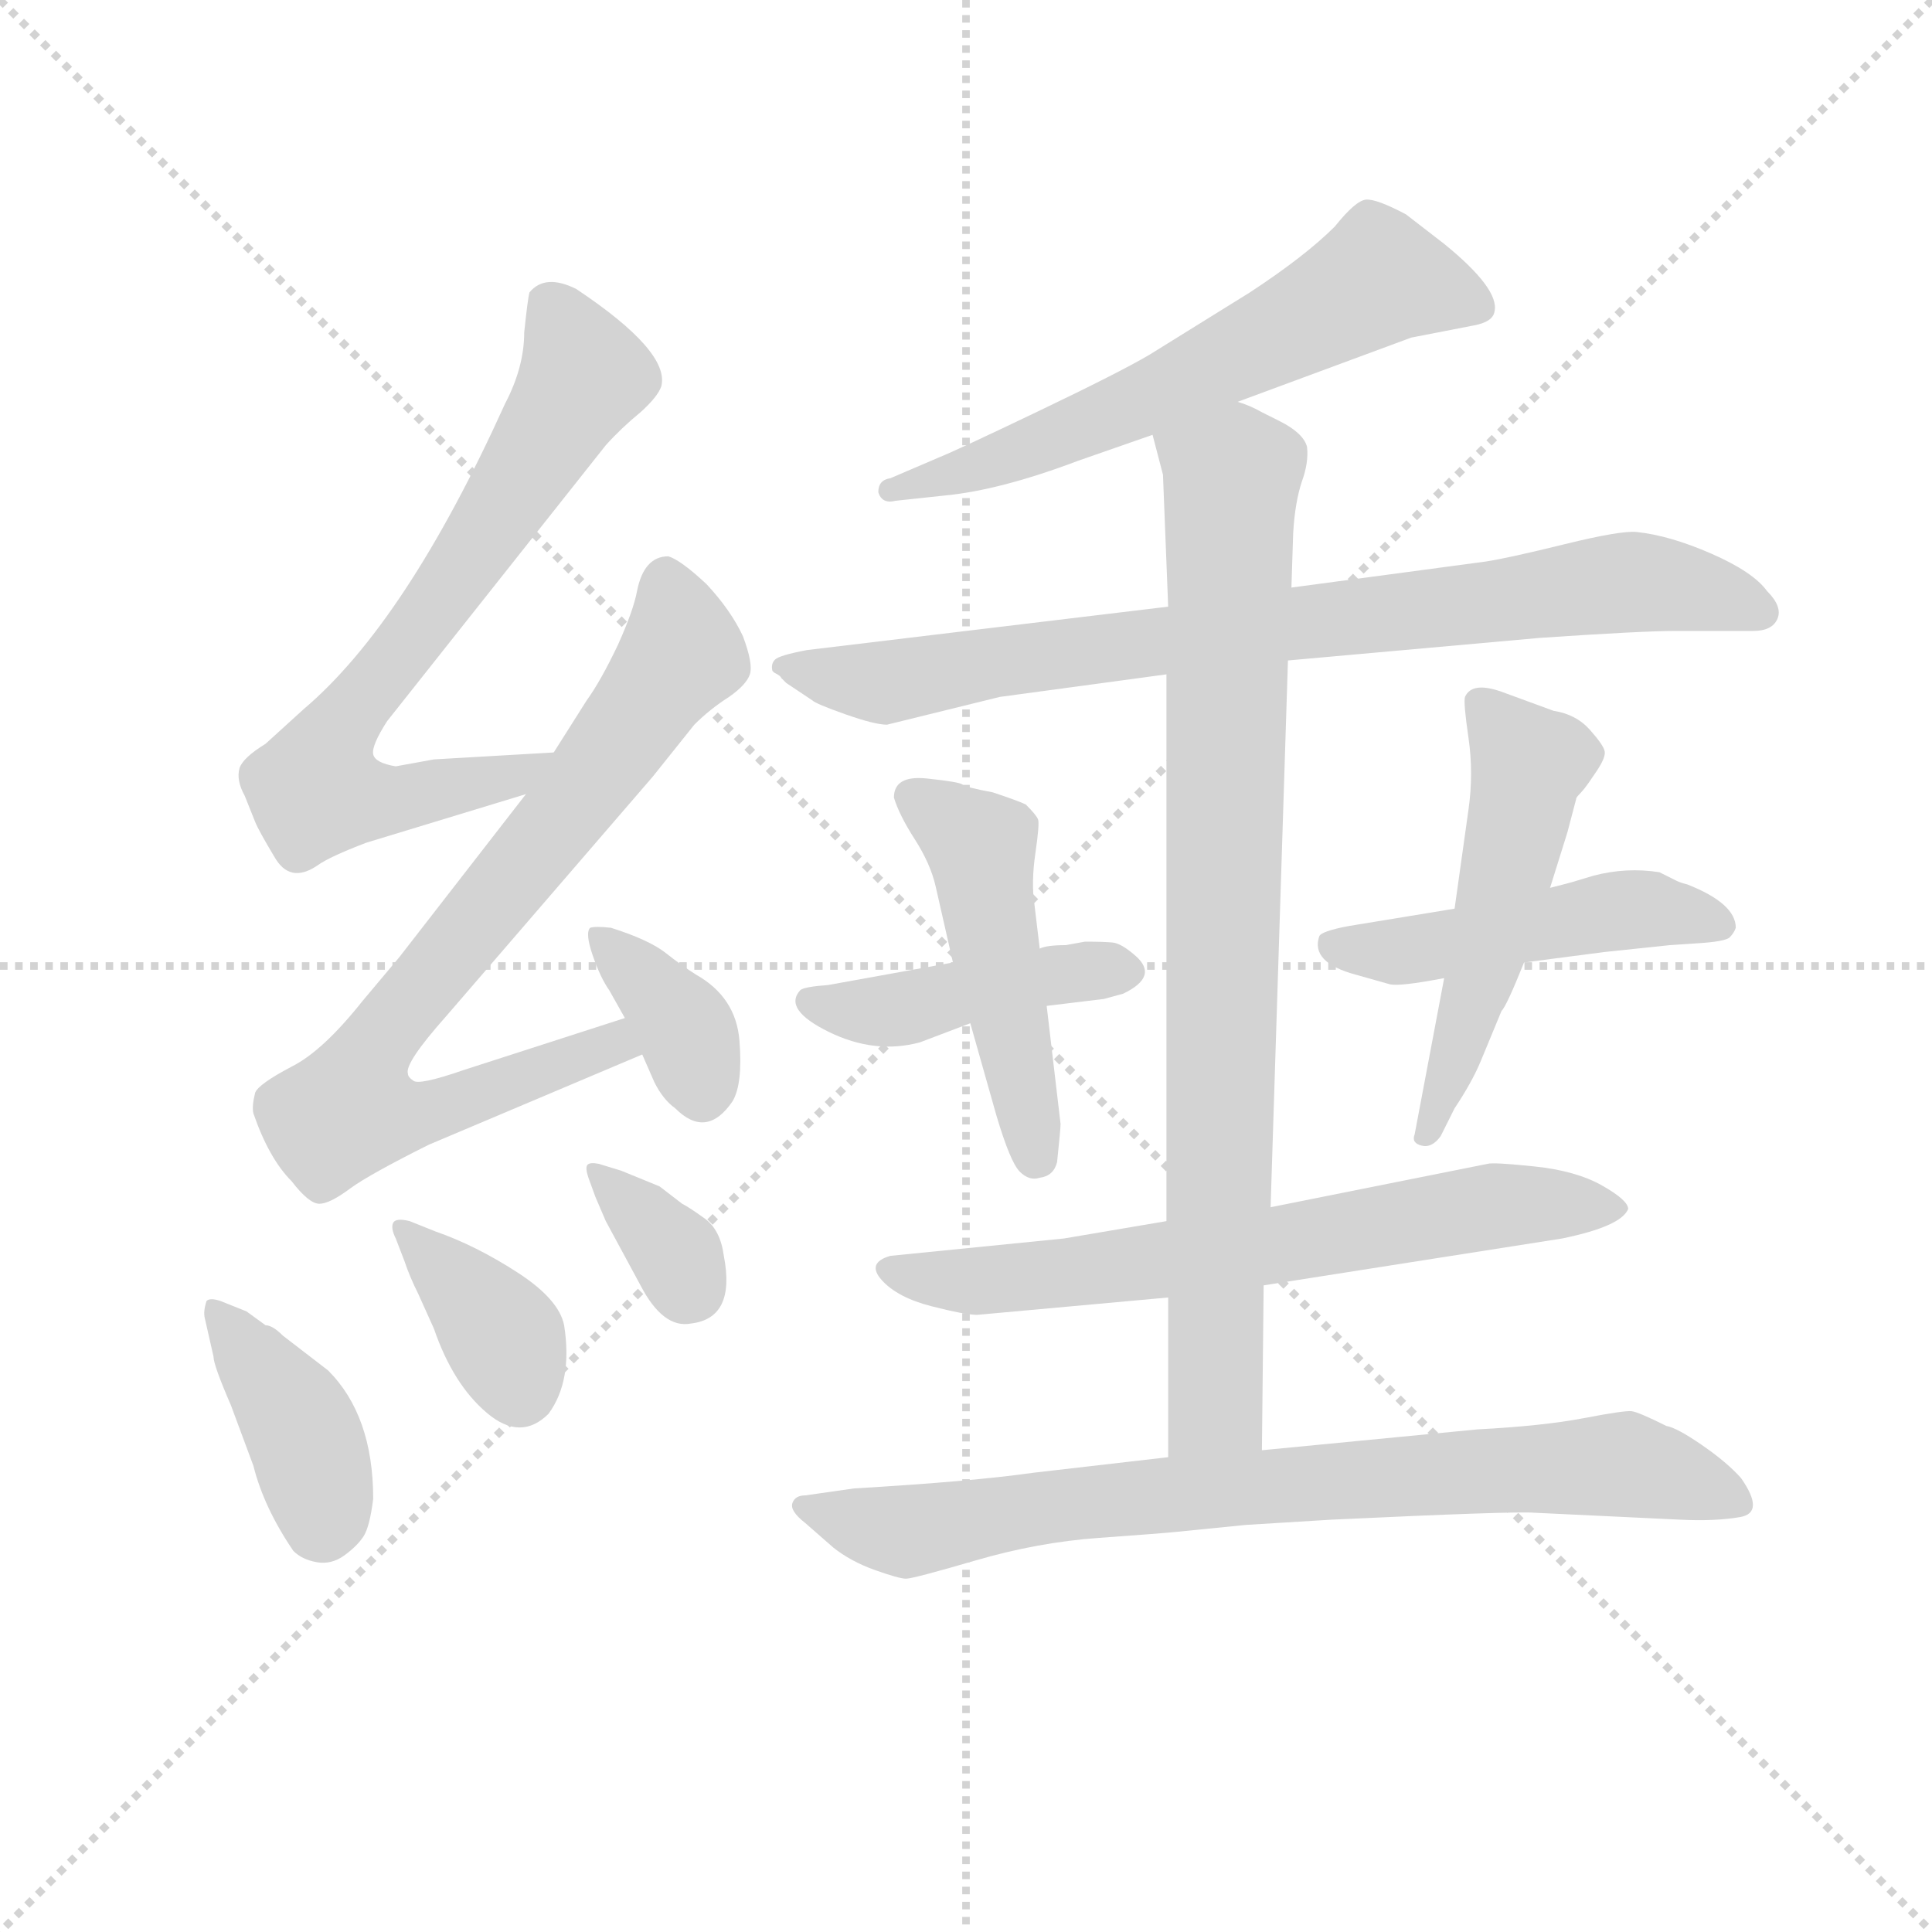 <svg version="1.1" viewBox="0 0 1024 1024" xmlns="http://www.w3.org/2000/svg">
  <g stroke="lightgray" stroke-dasharray="1,1" stroke-width="1" transform="scale(4, 4)">
    <line x1="0" y1="0" x2="256" y2="256"></line>
    <line x1="256" y1="0" x2="0" y2="256"></line>
    <line x1="128" y1="0" x2="128" y2="256"></line>
    <line x1="0" y1="128" x2="256" y2="128"></line>
  </g>
<g transform="scale(0.92, -0.92) translate(60, -900)">
   <style type="text/css">
    @keyframes keyframes0 {
      from {
       stroke: blue;
       stroke-dashoffset: 724;
       stroke-width: 128;
       }
       70% {
       animation-timing-function: step-end;
       stroke: blue;
       stroke-dashoffset: 0;
       stroke-width: 128;
       }
       to {
       stroke: black;
       stroke-width: 1024;
       }
       }
       #make-me-a-hanzi-animation-0 {
         animation: keyframes0 0.839s both;
         animation-delay: 0s;
         animation-timing-function: linear;
       }
    @keyframes keyframes1 {
      from {
       stroke: blue;
       stroke-dashoffset: 792;
       stroke-width: 128;
       }
       72% {
       animation-timing-function: step-end;
       stroke: blue;
       stroke-dashoffset: 0;
       stroke-width: 128;
       }
       to {
       stroke: black;
       stroke-width: 1024;
       }
       }
       #make-me-a-hanzi-animation-1 {
         animation: keyframes1 0.895s both;
         animation-delay: 0.839s;
         animation-timing-function: linear;
       }
    @keyframes keyframes2 {
      from {
       stroke: blue;
       stroke-dashoffset: 366;
       stroke-width: 128;
       }
       54% {
       animation-timing-function: step-end;
       stroke: blue;
       stroke-dashoffset: 0;
       stroke-width: 128;
       }
       to {
       stroke: black;
       stroke-width: 1024;
       }
       }
       #make-me-a-hanzi-animation-2 {
         animation: keyframes2 0.548s both;
         animation-delay: 1.734s;
         animation-timing-function: linear;
       }
    @keyframes keyframes3 {
      from {
       stroke: blue;
       stroke-dashoffset: 400;
       stroke-width: 128;
       }
       57% {
       animation-timing-function: step-end;
       stroke: blue;
       stroke-dashoffset: 0;
       stroke-width: 128;
       }
       to {
       stroke: black;
       stroke-width: 1024;
       }
       }
       #make-me-a-hanzi-animation-3 {
         animation: keyframes3 0.576s both;
         animation-delay: 2.282s;
         animation-timing-function: linear;
       }
    @keyframes keyframes4 {
      from {
       stroke: blue;
       stroke-dashoffset: 372;
       stroke-width: 128;
       }
       55% {
       animation-timing-function: step-end;
       stroke: blue;
       stroke-dashoffset: 0;
       stroke-width: 128;
       }
       to {
       stroke: black;
       stroke-width: 1024;
       }
       }
       #make-me-a-hanzi-animation-4 {
         animation: keyframes4 0.553s both;
         animation-delay: 2.857s;
         animation-timing-function: linear;
       }
    @keyframes keyframes5 {
      from {
       stroke: blue;
       stroke-dashoffset: 344;
       stroke-width: 128;
       }
       53% {
       animation-timing-function: step-end;
       stroke: blue;
       stroke-dashoffset: 0;
       stroke-width: 128;
       }
       to {
       stroke: black;
       stroke-width: 1024;
       }
       }
       #make-me-a-hanzi-animation-5 {
         animation: keyframes5 0.53s both;
         animation-delay: 3.41s;
         animation-timing-function: linear;
       }
    @keyframes keyframes6 {
      from {
       stroke: blue;
       stroke-dashoffset: 622;
       stroke-width: 128;
       }
       67% {
       animation-timing-function: step-end;
       stroke: blue;
       stroke-dashoffset: 0;
       stroke-width: 128;
       }
       to {
       stroke: black;
       stroke-width: 1024;
       }
       }
       #make-me-a-hanzi-animation-6 {
         animation: keyframes6 0.756s both;
         animation-delay: 3.94s;
         animation-timing-function: linear;
       }
    @keyframes keyframes7 {
      from {
       stroke: blue;
       stroke-dashoffset: 827;
       stroke-width: 128;
       }
       73% {
       animation-timing-function: step-end;
       stroke: blue;
       stroke-dashoffset: 0;
       stroke-width: 128;
       }
       to {
       stroke: black;
       stroke-width: 1024;
       }
       }
       #make-me-a-hanzi-animation-7 {
         animation: keyframes7 0.923s both;
         animation-delay: 4.696s;
         animation-timing-function: linear;
       }
    @keyframes keyframes8 {
      from {
       stroke: blue;
       stroke-dashoffset: 440;
       stroke-width: 128;
       }
       59% {
       animation-timing-function: step-end;
       stroke: blue;
       stroke-dashoffset: 0;
       stroke-width: 128;
       }
       to {
       stroke: black;
       stroke-width: 1024;
       }
       }
       #make-me-a-hanzi-animation-8 {
         animation: keyframes8 0.608s both;
         animation-delay: 5.619s;
         animation-timing-function: linear;
       }
    @keyframes keyframes9 {
      from {
       stroke: blue;
       stroke-dashoffset: 483;
       stroke-width: 128;
       }
       61% {
       animation-timing-function: step-end;
       stroke: blue;
       stroke-dashoffset: 0;
       stroke-width: 128;
       }
       to {
       stroke: black;
       stroke-width: 1024;
       }
       }
       #make-me-a-hanzi-animation-9 {
         animation: keyframes9 0.643s both;
         animation-delay: 6.227s;
         animation-timing-function: linear;
       }
    @keyframes keyframes10 {
      from {
       stroke: blue;
       stroke-dashoffset: 483;
       stroke-width: 128;
       }
       61% {
       animation-timing-function: step-end;
       stroke: blue;
       stroke-dashoffset: 0;
       stroke-width: 128;
       }
       to {
       stroke: black;
       stroke-width: 1024;
       }
       }
       #make-me-a-hanzi-animation-10 {
         animation: keyframes10 0.643s both;
         animation-delay: 6.87s;
         animation-timing-function: linear;
       }
    @keyframes keyframes11 {
      from {
       stroke: blue;
       stroke-dashoffset: 523;
       stroke-width: 128;
       }
       63% {
       animation-timing-function: step-end;
       stroke: blue;
       stroke-dashoffset: 0;
       stroke-width: 128;
       }
       to {
       stroke: black;
       stroke-width: 1024;
       }
       }
       #make-me-a-hanzi-animation-11 {
         animation: keyframes11 0.676s both;
         animation-delay: 7.513s;
         animation-timing-function: linear;
       }
    @keyframes keyframes12 {
      from {
       stroke: blue;
       stroke-dashoffset: 674;
       stroke-width: 128;
       }
       69% {
       animation-timing-function: step-end;
       stroke: blue;
       stroke-dashoffset: 0;
       stroke-width: 128;
       }
       to {
       stroke: black;
       stroke-width: 1024;
       }
       }
       #make-me-a-hanzi-animation-12 {
         animation: keyframes12 0.799s both;
         animation-delay: 8.189s;
         animation-timing-function: linear;
       }
    @keyframes keyframes13 {
      from {
       stroke: blue;
       stroke-dashoffset: 864;
       stroke-width: 128;
       }
       74% {
       animation-timing-function: step-end;
       stroke: blue;
       stroke-dashoffset: 0;
       stroke-width: 128;
       }
       to {
       stroke: black;
       stroke-width: 1024;
       }
       }
       #make-me-a-hanzi-animation-13 {
         animation: keyframes13 0.953s both;
         animation-delay: 8.987s;
         animation-timing-function: linear;
       }
    @keyframes keyframes14 {
      from {
       stroke: blue;
       stroke-dashoffset: 797;
       stroke-width: 128;
       }
       72% {
       animation-timing-function: step-end;
       stroke: blue;
       stroke-dashoffset: 0;
       stroke-width: 128;
       }
       to {
       stroke: black;
       stroke-width: 1024;
       }
       }
       #make-me-a-hanzi-animation-14 {
         animation: keyframes14 0.899s both;
         animation-delay: 9.94s;
         animation-timing-function: linear;
       }
</style>
<path d="M 259.0 466.5 L 190.0 462.5 L 168.0 458.5 Q 156.0 460.5 155.0 465.5 Q 154.0 470.5 163.0 484.5 L 289.0 643.5 Q 298.0 653.5 309.0 662.5 Q 319.0 671.5 321.0 677.5 Q 326.0 697.5 272.0 733.5 Q 254.0 742.5 245.0 731.5 Q 244.0 727.5 242.0 708.5 Q 242.0 688.5 231.0 667.5 Q 174.0 541.5 115.0 491.5 L 93.0 471.5 Q 80.0 463.5 78.0 457.5 Q 76.0 450.5 81.0 441.5 Q 85.0 431.5 87.0 426.5 Q 89.0 421.5 98.0 406.5 Q 107.0 390.5 123.0 401.5 Q 130.0 406.5 151.0 414.5 L 243.0 442.5 C 272.0 451.5 289.0 468.5 259.0 466.5 Z" fill="lightgray"></path> 
<path d="M 243.0 442.5 L 170.0 348.5 L 149.0 323.5 Q 126.0 294.5 108.0 285.5 Q 89.0 275.5 87.0 270.5 Q 85.0 262.5 86.0 258.5 Q 95.0 232.5 108.0 219.5 Q 118.0 206.5 124.0 206.5 Q 130.0 206.5 142.0 215.5 Q 153.0 223.5 187.0 240.5 L 310.0 292.5 C 338.0 304.5 329.0 322.5 300.0 313.5 L 207.0 283.5 Q 181.0 274.5 178.0 277.5 Q 175.0 279.5 175.0 281.5 Q 173.0 287.5 197.0 314.5 L 316.0 452.5 L 340.0 482.5 Q 349.0 491.5 360.0 498.5 Q 370.0 505.5 372.0 511.5 Q 374.0 517.5 368.0 533.5 Q 361.0 548.5 347.0 563.5 Q 332.0 577.5 325.0 579.5 Q 311.0 579.5 307.0 559.5 Q 305.0 548.5 296.0 528.5 Q 286.0 507.5 278.0 496.5 L 259.0 466.5 L 243.0 442.5 Z" fill="lightgray"></path> 
<path d="M 310.0 292.5 L 317.0 276.5 Q 322.0 266.5 329.0 261.5 Q 347.0 243.5 362.0 265.5 Q 368.0 275.5 366.0 300.5 Q 364.0 325.5 341.0 338.5 Q 333.0 343.5 323.5 351.0 Q 314.0 358.5 292.0 365.5 Q 283.0 366.5 280.0 365.5 Q 277.0 362.5 281.5 349.5 Q 286.0 336.5 291.0 329.5 L 300.0 313.5 L 310.0 292.5 Z" fill="lightgray"></path> 
<path d="M 82.0 144.5 L 67.0 150.5 Q 61.0 152.5 59.0 150.5 Q 57.0 144.5 58.0 140.5 L 63.0 118.5 Q 63.0 113.5 73.0 90.5 L 86.0 55.5 Q 92.0 31.5 109.0 6.5 Q 114.0 1.5 122.5 0.0 Q 131.0 -1.5 138.5 4.0 Q 146.0 9.5 149.5 15.0 Q 153.0 20.5 155.0 36.5 Q 155.0 84.5 129.0 110.5 L 103.0 130.5 Q 97.0 136.5 93.0 136.5 L 82.0 144.5 Z" fill="lightgray"></path> 
<path d="M 173.0 173.5 Q 176.0 164.5 181.0 154.5 L 190.0 134.5 Q 201.0 102.5 220.5 86.0 Q 240.0 69.5 256.0 85.5 Q 270.0 104.5 265.0 136.5 Q 262.0 151.5 238.0 167.0 Q 214.0 182.5 191.0 190.5 L 176.0 196.5 Q 168.0 198.5 166.5 195.5 Q 165.0 192.5 168.0 186.5 L 173.0 173.5 Z" fill="lightgray"></path> 
<path d="M 283.0 210.5 L 289.0 196.5 L 309.0 159.5 Q 322.0 134.5 338.0 137.5 Q 364.0 140.5 357.0 176.5 Q 355.0 191.5 346.0 198.0 Q 337.0 204.5 333.0 206.5 L 320.0 216.5 L 298.0 225.5 L 285.0 229.5 Q 280.0 230.5 278.5 229.0 Q 277.0 227.5 279.0 221.5 L 283.0 210.5 Z" fill="lightgray"></path> 
<path d="M 653.0 668.5 L 753.0 705.5 L 789.0 712.5 Q 800.0 714.5 801.0 720.5 Q 804.0 733.5 772.0 759.5 L 750.0 776.5 Q 733.0 785.5 727.0 785.0 Q 721.0 784.5 709.0 769.5 Q 692.0 752.5 660.0 731.5 L 602.0 695.5 Q 585.0 685.5 538.0 663.0 Q 491.0 640.5 481.0 636.5 L 453.0 624.5 Q 446.0 623.5 446.0 616.5 Q 448.0 609.5 456.0 611.5 L 484.0 614.5 Q 516.0 617.5 561.0 634.5 L 604.0 649.5 L 653.0 668.5 Z" fill="lightgray"></path> 
<path d="M 613.0 550.5 L 405.0 525.5 Q 389.0 522.5 386.5 520.0 Q 384.0 517.5 385.0 513.5 L 386.0 512.5 Q 390.0 510.5 390.0 509.5 L 393.0 506.5 L 408.0 496.5 Q 410.0 494.5 427.0 488.5 Q 444.0 482.5 451.0 482.5 L 516.0 498.5 L 612.0 511.5 L 682.0 519.5 L 827.0 532.5 Q 886.0 536.5 905.0 536.5 L 950.0 536.5 Q 961.0 536.5 964.0 543.5 Q 967.0 550.5 958.0 559.5 Q 950.0 570.5 926.0 581.0 Q 902.0 591.5 883.0 593.5 Q 874.0 594.5 841.5 586.5 Q 809.0 578.5 796.0 576.5 L 684.0 561.5 L 613.0 550.5 Z" fill="lightgray"></path> 
<path d="M 554.0 355.5 Q 543.0 355.5 539.0 353.5 L 489.0 345.5 L 417.0 332.5 Q 403.0 331.5 401.0 329.5 Q 391.0 318.5 417.5 305.5 Q 444.0 292.5 470.0 299.5 L 499.0 310.5 L 543.0 320.5 L 576.0 324.5 L 587.0 327.5 Q 608.0 337.5 594.0 349.5 Q 586.0 356.5 581.0 357.0 Q 576.0 357.5 565.0 357.5 L 554.0 355.5 Z" fill="lightgray"></path> 
<path d="M 539.0 353.5 L 536.0 378.5 Q 534.0 391.5 536.5 408.5 Q 539.0 425.5 538.0 428.0 Q 537.0 430.5 531.0 436.5 Q 527.0 438.5 512.0 443.5 Q 496.0 446.5 494.5 448.0 Q 493.0 449.5 474.0 451.5 Q 455.0 453.5 455.0 440.5 Q 458.0 430.5 467.0 416.5 Q 476.0 402.5 479.0 389.5 L 489.0 345.5 L 499.0 310.5 L 514.0 257.5 Q 522.0 230.5 527.5 225.0 Q 533.0 219.5 539.0 221.5 Q 547.0 222.5 549.0 230.5 Q 551.0 249.5 551.0 252.5 L 543.0 320.5 L 539.0 353.5 Z" fill="lightgray"></path> 
<path d="M 778.0 376.5 L 717.0 366.5 Q 701.0 363.5 700.0 360.5 Q 695.0 345.5 721.0 338.5 Q 735.0 334.5 740.5 333.0 Q 746.0 331.5 772.0 336.5 L 818.0 345.5 L 864.0 351.5 L 902.0 355.5 L 917.0 356.5 Q 934.0 357.5 936.5 360.0 Q 939.0 362.5 940.0 365.5 Q 940.0 379.5 912.0 390.5 Q 908.0 391.5 906.0 392.5 L 896.0 397.5 Q 877.0 400.5 858.0 395.5 L 848.0 392.5 Q 845.0 391.5 833.0 388.5 L 778.0 376.5 Z" fill="lightgray"></path> 
<path d="M 833.0 388.5 L 843.0 420.5 L 848.0 439.5 Q 848.0 440.5 849.5 442.0 Q 851.0 443.5 853.0 446.0 Q 855.0 448.5 860.0 456.0 Q 865.0 463.5 864.5 467.0 Q 864.0 470.5 856.0 479.5 Q 848.0 488.5 835.0 490.5 L 805.0 501.5 Q 788.0 507.5 784.0 498.5 Q 783.0 495.5 786.0 475.0 Q 789.0 454.5 786.0 433.5 L 778.0 376.5 L 772.0 336.5 L 755.0 246.5 Q 753.0 241.5 759.0 240.0 Q 765.0 238.5 770.0 245.5 L 778.0 261.5 Q 788.0 276.5 793.0 288.5 L 805.0 317.5 Q 808.0 320.5 818.0 345.5 L 833.0 388.5 Z" fill="lightgray"></path> 
<path d="M 612.0 196.5 L 553.0 186.5 L 453.0 176.5 Q 439.0 172.5 448.0 162.5 Q 457.0 152.5 476.5 147.5 Q 496.0 142.5 503.0 142.5 L 613.0 152.5 L 668.0 159.5 L 840.0 186.5 Q 874.0 193.5 878.0 203.5 Q 878.0 208.5 863.0 217.0 Q 848.0 225.5 824.0 228.0 Q 800.0 230.5 797.0 229.5 L 672.0 204.5 L 612.0 196.5 Z" fill="lightgray"></path> 
<path d="M 612.0 511.5 L 612.0 196.5 L 613.0 152.5 L 613.0 60.5 C 613.0 30.5 667.0 34.5 667.0 64.5 L 668.0 159.5 L 672.0 204.5 L 682.0 519.5 L 684.0 561.5 L 685.0 592.5 Q 686.0 610.5 690.0 622.5 Q 694.0 633.5 693.0 642.5 Q 691.0 650.5 677.0 657.5 L 667.0 662.5 Q 660.0 666.5 653.0 668.5 C 626.0 680.5 596.0 678.5 604.0 649.5 L 610.0 626.5 L 613.0 550.5 L 612.0 511.5 Z" fill="lightgray"></path> 
<path d="M 613.0 60.5 L 535.0 51.5 Q 500.0 46.5 432.0 42.5 L 404.0 38.5 Q 398.0 38.5 396.5 34.0 Q 395.0 29.5 404.0 22.5 L 420.0 8.5 Q 430.0 0.5 444.0 -4.5 Q 458.0 -9.5 462.0 -9.5 Q 466.0 -9.5 502.0 1.0 Q 538.0 11.5 573.0 14.0 Q 608.0 16.5 618.0 17.5 L 658.0 21.5 L 707.0 24.5 Q 813.0 29.5 824.0 28.5 L 908.0 24.5 Q 928.0 23.5 942.5 26.0 Q 957.0 28.5 943.0 48.5 Q 935.0 57.5 920.5 67.5 Q 906.0 77.5 900.0 78.5 Q 884.0 86.5 880.0 87.0 Q 876.0 87.5 852.5 83.0 Q 829.0 78.5 791.0 76.5 L 667.0 64.5 L 613.0 60.5 Z" fill="lightgray"></path> 
      <clipPath id="make-me-a-hanzi-clip-0">
      <path d="M 259.0 466.5 L 190.0 462.5 L 168.0 458.5 Q 156.0 460.5 155.0 465.5 Q 154.0 470.5 163.0 484.5 L 289.0 643.5 Q 298.0 653.5 309.0 662.5 Q 319.0 671.5 321.0 677.5 Q 326.0 697.5 272.0 733.5 Q 254.0 742.5 245.0 731.5 Q 244.0 727.5 242.0 708.5 Q 242.0 688.5 231.0 667.5 Q 174.0 541.5 115.0 491.5 L 93.0 471.5 Q 80.0 463.5 78.0 457.5 Q 76.0 450.5 81.0 441.5 Q 85.0 431.5 87.0 426.5 Q 89.0 421.5 98.0 406.5 Q 107.0 390.5 123.0 401.5 Q 130.0 406.5 151.0 414.5 L 243.0 442.5 C 272.0 451.5 289.0 468.5 259.0 466.5 Z" fill="lightgray"></path>
      </clipPath>
      <path clip-path="url(#make-me-a-hanzi-clip-0)" d="M 255.0 725.5 L 277.0 683.5 L 210.0 576.5 L 134.0 478.5 L 122.0 444.5 L 165.0 438.5 L 233.0 451.5 L 252.0 462.5 " fill="none" id="make-me-a-hanzi-animation-0" stroke-dasharray="596 1192" stroke-linecap="round"></path>

      <clipPath id="make-me-a-hanzi-clip-1">
      <path d="M 243.0 442.5 L 170.0 348.5 L 149.0 323.5 Q 126.0 294.5 108.0 285.5 Q 89.0 275.5 87.0 270.5 Q 85.0 262.5 86.0 258.5 Q 95.0 232.5 108.0 219.5 Q 118.0 206.5 124.0 206.5 Q 130.0 206.5 142.0 215.5 Q 153.0 223.5 187.0 240.5 L 310.0 292.5 C 338.0 304.5 329.0 322.5 300.0 313.5 L 207.0 283.5 Q 181.0 274.5 178.0 277.5 Q 175.0 279.5 175.0 281.5 Q 173.0 287.5 197.0 314.5 L 316.0 452.5 L 340.0 482.5 Q 349.0 491.5 360.0 498.5 Q 370.0 505.5 372.0 511.5 Q 374.0 517.5 368.0 533.5 Q 361.0 548.5 347.0 563.5 Q 332.0 577.5 325.0 579.5 Q 311.0 579.5 307.0 559.5 Q 305.0 548.5 296.0 528.5 Q 286.0 507.5 278.0 496.5 L 259.0 466.5 L 243.0 442.5 Z" fill="lightgray"></path>
      </clipPath>
      <path clip-path="url(#make-me-a-hanzi-clip-1)" d="M 324.0 566.5 L 330.0 520.5 L 263.0 427.5 L 160.0 303.5 L 142.0 260.5 L 187.0 258.5 L 293.0 298.5 L 301.0 294.5 " fill="none" id="make-me-a-hanzi-animation-1" stroke-dasharray="664 1328" stroke-linecap="round"></path>

      <clipPath id="make-me-a-hanzi-clip-2">
      <path d="M 310.0 292.5 L 317.0 276.5 Q 322.0 266.5 329.0 261.5 Q 347.0 243.5 362.0 265.5 Q 368.0 275.5 366.0 300.5 Q 364.0 325.5 341.0 338.5 Q 333.0 343.5 323.5 351.0 Q 314.0 358.5 292.0 365.5 Q 283.0 366.5 280.0 365.5 Q 277.0 362.5 281.5 349.5 Q 286.0 336.5 291.0 329.5 L 300.0 313.5 L 310.0 292.5 Z" fill="lightgray"></path>
      </clipPath>
      <path clip-path="url(#make-me-a-hanzi-clip-2)" d="M 286.0 361.5 L 335.0 306.5 L 344.0 271.5 " fill="none" id="make-me-a-hanzi-animation-2" stroke-dasharray="238 476" stroke-linecap="round"></path>

      <clipPath id="make-me-a-hanzi-clip-3">
      <path d="M 82.0 144.5 L 67.0 150.5 Q 61.0 152.5 59.0 150.5 Q 57.0 144.5 58.0 140.5 L 63.0 118.5 Q 63.0 113.5 73.0 90.5 L 86.0 55.5 Q 92.0 31.5 109.0 6.5 Q 114.0 1.5 122.5 0.0 Q 131.0 -1.5 138.5 4.0 Q 146.0 9.5 149.5 15.0 Q 153.0 20.5 155.0 36.5 Q 155.0 84.5 129.0 110.5 L 103.0 130.5 Q 97.0 136.5 93.0 136.5 L 82.0 144.5 Z" fill="lightgray"></path>
      </clipPath>
      <path clip-path="url(#make-me-a-hanzi-clip-3)" d="M 63.0 145.5 L 114.0 76.5 L 126.0 19.5 " fill="none" id="make-me-a-hanzi-animation-3" stroke-dasharray="272 544" stroke-linecap="round"></path>

      <clipPath id="make-me-a-hanzi-clip-4">
      <path d="M 173.0 173.5 Q 176.0 164.5 181.0 154.5 L 190.0 134.5 Q 201.0 102.5 220.5 86.0 Q 240.0 69.5 256.0 85.5 Q 270.0 104.5 265.0 136.5 Q 262.0 151.5 238.0 167.0 Q 214.0 182.5 191.0 190.5 L 176.0 196.5 Q 168.0 198.5 166.5 195.5 Q 165.0 192.5 168.0 186.5 L 173.0 173.5 Z" fill="lightgray"></path>
      </clipPath>
      <path clip-path="url(#make-me-a-hanzi-clip-4)" d="M 172.0 191.5 L 230.0 129.5 L 239.0 99.5 " fill="none" id="make-me-a-hanzi-animation-4" stroke-dasharray="244 488" stroke-linecap="round"></path>

      <clipPath id="make-me-a-hanzi-clip-5">
      <path d="M 283.0 210.5 L 289.0 196.5 L 309.0 159.5 Q 322.0 134.5 338.0 137.5 Q 364.0 140.5 357.0 176.5 Q 355.0 191.5 346.0 198.0 Q 337.0 204.5 333.0 206.5 L 320.0 216.5 L 298.0 225.5 L 285.0 229.5 Q 280.0 230.5 278.5 229.0 Q 277.0 227.5 279.0 221.5 L 283.0 210.5 Z" fill="lightgray"></path>
      </clipPath>
      <path clip-path="url(#make-me-a-hanzi-clip-5)" d="M 282.0 225.5 L 326.0 181.5 L 337.0 158.5 " fill="none" id="make-me-a-hanzi-animation-5" stroke-dasharray="216 432" stroke-linecap="round"></path>

      <clipPath id="make-me-a-hanzi-clip-6">
      <path d="M 653.0 668.5 L 753.0 705.5 L 789.0 712.5 Q 800.0 714.5 801.0 720.5 Q 804.0 733.5 772.0 759.5 L 750.0 776.5 Q 733.0 785.5 727.0 785.0 Q 721.0 784.5 709.0 769.5 Q 692.0 752.5 660.0 731.5 L 602.0 695.5 Q 585.0 685.5 538.0 663.0 Q 491.0 640.5 481.0 636.5 L 453.0 624.5 Q 446.0 623.5 446.0 616.5 Q 448.0 609.5 456.0 611.5 L 484.0 614.5 Q 516.0 617.5 561.0 634.5 L 604.0 649.5 L 653.0 668.5 Z" fill="lightgray"></path>
      </clipPath>
      <path clip-path="url(#make-me-a-hanzi-clip-6)" d="M 791.0 723.5 L 734.0 739.5 L 547.0 646.5 L 453.0 617.5 " fill="none" id="make-me-a-hanzi-animation-6" stroke-dasharray="494 988" stroke-linecap="round"></path>

      <clipPath id="make-me-a-hanzi-clip-7">
      <path d="M 613.0 550.5 L 405.0 525.5 Q 389.0 522.5 386.5 520.0 Q 384.0 517.5 385.0 513.5 L 386.0 512.5 Q 390.0 510.5 390.0 509.5 L 393.0 506.5 L 408.0 496.5 Q 410.0 494.5 427.0 488.5 Q 444.0 482.5 451.0 482.5 L 516.0 498.5 L 612.0 511.5 L 682.0 519.5 L 827.0 532.5 Q 886.0 536.5 905.0 536.5 L 950.0 536.5 Q 961.0 536.5 964.0 543.5 Q 967.0 550.5 958.0 559.5 Q 950.0 570.5 926.0 581.0 Q 902.0 591.5 883.0 593.5 Q 874.0 594.5 841.5 586.5 Q 809.0 578.5 796.0 576.5 L 684.0 561.5 L 613.0 550.5 Z" fill="lightgray"></path>
      </clipPath>
      <path clip-path="url(#make-me-a-hanzi-clip-7)" d="M 389.0 516.5 L 450.0 506.5 L 880.0 564.5 L 924.0 558.5 L 953.0 547.5 " fill="none" id="make-me-a-hanzi-animation-7" stroke-dasharray="699 1398" stroke-linecap="round"></path>

      <clipPath id="make-me-a-hanzi-clip-8">
      <path d="M 554.0 355.5 Q 543.0 355.5 539.0 353.5 L 489.0 345.5 L 417.0 332.5 Q 403.0 331.5 401.0 329.5 Q 391.0 318.5 417.5 305.5 Q 444.0 292.5 470.0 299.5 L 499.0 310.5 L 543.0 320.5 L 576.0 324.5 L 587.0 327.5 Q 608.0 337.5 594.0 349.5 Q 586.0 356.5 581.0 357.0 Q 576.0 357.5 565.0 357.5 L 554.0 355.5 Z" fill="lightgray"></path>
      </clipPath>
      <path clip-path="url(#make-me-a-hanzi-clip-8)" d="M 406.0 323.5 L 451.0 317.5 L 523.0 334.5 L 587.0 339.5 " fill="none" id="make-me-a-hanzi-animation-8" stroke-dasharray="312 624" stroke-linecap="round"></path>

      <clipPath id="make-me-a-hanzi-clip-9">
      <path d="M 539.0 353.5 L 536.0 378.5 Q 534.0 391.5 536.5 408.5 Q 539.0 425.5 538.0 428.0 Q 537.0 430.5 531.0 436.5 Q 527.0 438.5 512.0 443.5 Q 496.0 446.5 494.5 448.0 Q 493.0 449.5 474.0 451.5 Q 455.0 453.5 455.0 440.5 Q 458.0 430.5 467.0 416.5 Q 476.0 402.5 479.0 389.5 L 489.0 345.5 L 499.0 310.5 L 514.0 257.5 Q 522.0 230.5 527.5 225.0 Q 533.0 219.5 539.0 221.5 Q 547.0 222.5 549.0 230.5 Q 551.0 249.5 551.0 252.5 L 543.0 320.5 L 539.0 353.5 Z" fill="lightgray"></path>
      </clipPath>
      <path clip-path="url(#make-me-a-hanzi-clip-9)" d="M 468.0 439.5 L 505.0 412.5 L 537.0 234.5 " fill="none" id="make-me-a-hanzi-animation-9" stroke-dasharray="355 710" stroke-linecap="round"></path>

      <clipPath id="make-me-a-hanzi-clip-10">
      <path d="M 778.0 376.5 L 717.0 366.5 Q 701.0 363.5 700.0 360.5 Q 695.0 345.5 721.0 338.5 Q 735.0 334.5 740.5 333.0 Q 746.0 331.5 772.0 336.5 L 818.0 345.5 L 864.0 351.5 L 902.0 355.5 L 917.0 356.5 Q 934.0 357.5 936.5 360.0 Q 939.0 362.5 940.0 365.5 Q 940.0 379.5 912.0 390.5 Q 908.0 391.5 906.0 392.5 L 896.0 397.5 Q 877.0 400.5 858.0 395.5 L 848.0 392.5 Q 845.0 391.5 833.0 388.5 L 778.0 376.5 Z" fill="lightgray"></path>
      </clipPath>
      <path clip-path="url(#make-me-a-hanzi-clip-10)" d="M 707.0 355.5 L 746.0 351.5 L 888.0 376.5 L 931.0 367.5 " fill="none" id="make-me-a-hanzi-animation-10" stroke-dasharray="355 710" stroke-linecap="round"></path>

      <clipPath id="make-me-a-hanzi-clip-11">
      <path d="M 833.0 388.5 L 843.0 420.5 L 848.0 439.5 Q 848.0 440.5 849.5 442.0 Q 851.0 443.5 853.0 446.0 Q 855.0 448.5 860.0 456.0 Q 865.0 463.5 864.5 467.0 Q 864.0 470.5 856.0 479.5 Q 848.0 488.5 835.0 490.5 L 805.0 501.5 Q 788.0 507.5 784.0 498.5 Q 783.0 495.5 786.0 475.0 Q 789.0 454.5 786.0 433.5 L 778.0 376.5 L 772.0 336.5 L 755.0 246.5 Q 753.0 241.5 759.0 240.0 Q 765.0 238.5 770.0 245.5 L 778.0 261.5 Q 788.0 276.5 793.0 288.5 L 805.0 317.5 Q 808.0 320.5 818.0 345.5 L 833.0 388.5 Z" fill="lightgray"></path>
      </clipPath>
      <path clip-path="url(#make-me-a-hanzi-clip-11)" d="M 792.0 494.5 L 821.0 459.5 L 796.0 343.5 L 763.0 246.5 " fill="none" id="make-me-a-hanzi-animation-11" stroke-dasharray="395 790" stroke-linecap="round"></path>

      <clipPath id="make-me-a-hanzi-clip-12">
      <path d="M 612.0 196.5 L 553.0 186.5 L 453.0 176.5 Q 439.0 172.5 448.0 162.5 Q 457.0 152.5 476.5 147.5 Q 496.0 142.5 503.0 142.5 L 613.0 152.5 L 668.0 159.5 L 840.0 186.5 Q 874.0 193.5 878.0 203.5 Q 878.0 208.5 863.0 217.0 Q 848.0 225.5 824.0 228.0 Q 800.0 230.5 797.0 229.5 L 672.0 204.5 L 612.0 196.5 Z" fill="lightgray"></path>
      </clipPath>
      <path clip-path="url(#make-me-a-hanzi-clip-12)" d="M 458.0 166.5 L 509.0 161.5 L 673.0 181.5 L 801.0 205.5 L 872.0 203.5 " fill="none" id="make-me-a-hanzi-animation-12" stroke-dasharray="546 1092" stroke-linecap="round"></path>

      <clipPath id="make-me-a-hanzi-clip-13">
      <path d="M 612.0 511.5 L 612.0 196.5 L 613.0 152.5 L 613.0 60.5 C 613.0 30.5 667.0 34.5 667.0 64.5 L 668.0 159.5 L 672.0 204.5 L 682.0 519.5 L 684.0 561.5 L 685.0 592.5 Q 686.0 610.5 690.0 622.5 Q 694.0 633.5 693.0 642.5 Q 691.0 650.5 677.0 657.5 L 667.0 662.5 Q 660.0 666.5 653.0 668.5 C 626.0 680.5 596.0 678.5 604.0 649.5 L 610.0 626.5 L 613.0 550.5 L 612.0 511.5 Z" fill="lightgray"></path>
      </clipPath>
      <path clip-path="url(#make-me-a-hanzi-clip-13)" d="M 613.0 645.5 L 650.0 624.5 L 641.0 90.5 L 619.0 68.5 " fill="none" id="make-me-a-hanzi-animation-13" stroke-dasharray="736 1472" stroke-linecap="round"></path>

      <clipPath id="make-me-a-hanzi-clip-14">
      <path d="M 613.0 60.5 L 535.0 51.5 Q 500.0 46.5 432.0 42.5 L 404.0 38.5 Q 398.0 38.5 396.5 34.0 Q 395.0 29.5 404.0 22.5 L 420.0 8.5 Q 430.0 0.5 444.0 -4.5 Q 458.0 -9.5 462.0 -9.5 Q 466.0 -9.5 502.0 1.0 Q 538.0 11.5 573.0 14.0 Q 608.0 16.5 618.0 17.5 L 658.0 21.5 L 707.0 24.5 Q 813.0 29.5 824.0 28.5 L 908.0 24.5 Q 928.0 23.5 942.5 26.0 Q 957.0 28.5 943.0 48.5 Q 935.0 57.5 920.5 67.5 Q 906.0 77.5 900.0 78.5 Q 884.0 86.5 880.0 87.0 Q 876.0 87.5 852.5 83.0 Q 829.0 78.5 791.0 76.5 L 667.0 64.5 L 613.0 60.5 Z" fill="lightgray"></path>
      </clipPath>
      <path clip-path="url(#make-me-a-hanzi-clip-14)" d="M 404.0 30.5 L 468.0 18.5 L 592.0 37.5 L 867.0 56.5 L 939.0 37.5 " fill="none" id="make-me-a-hanzi-animation-14" stroke-dasharray="669 1338" stroke-linecap="round"></path>

</g>
</svg>
